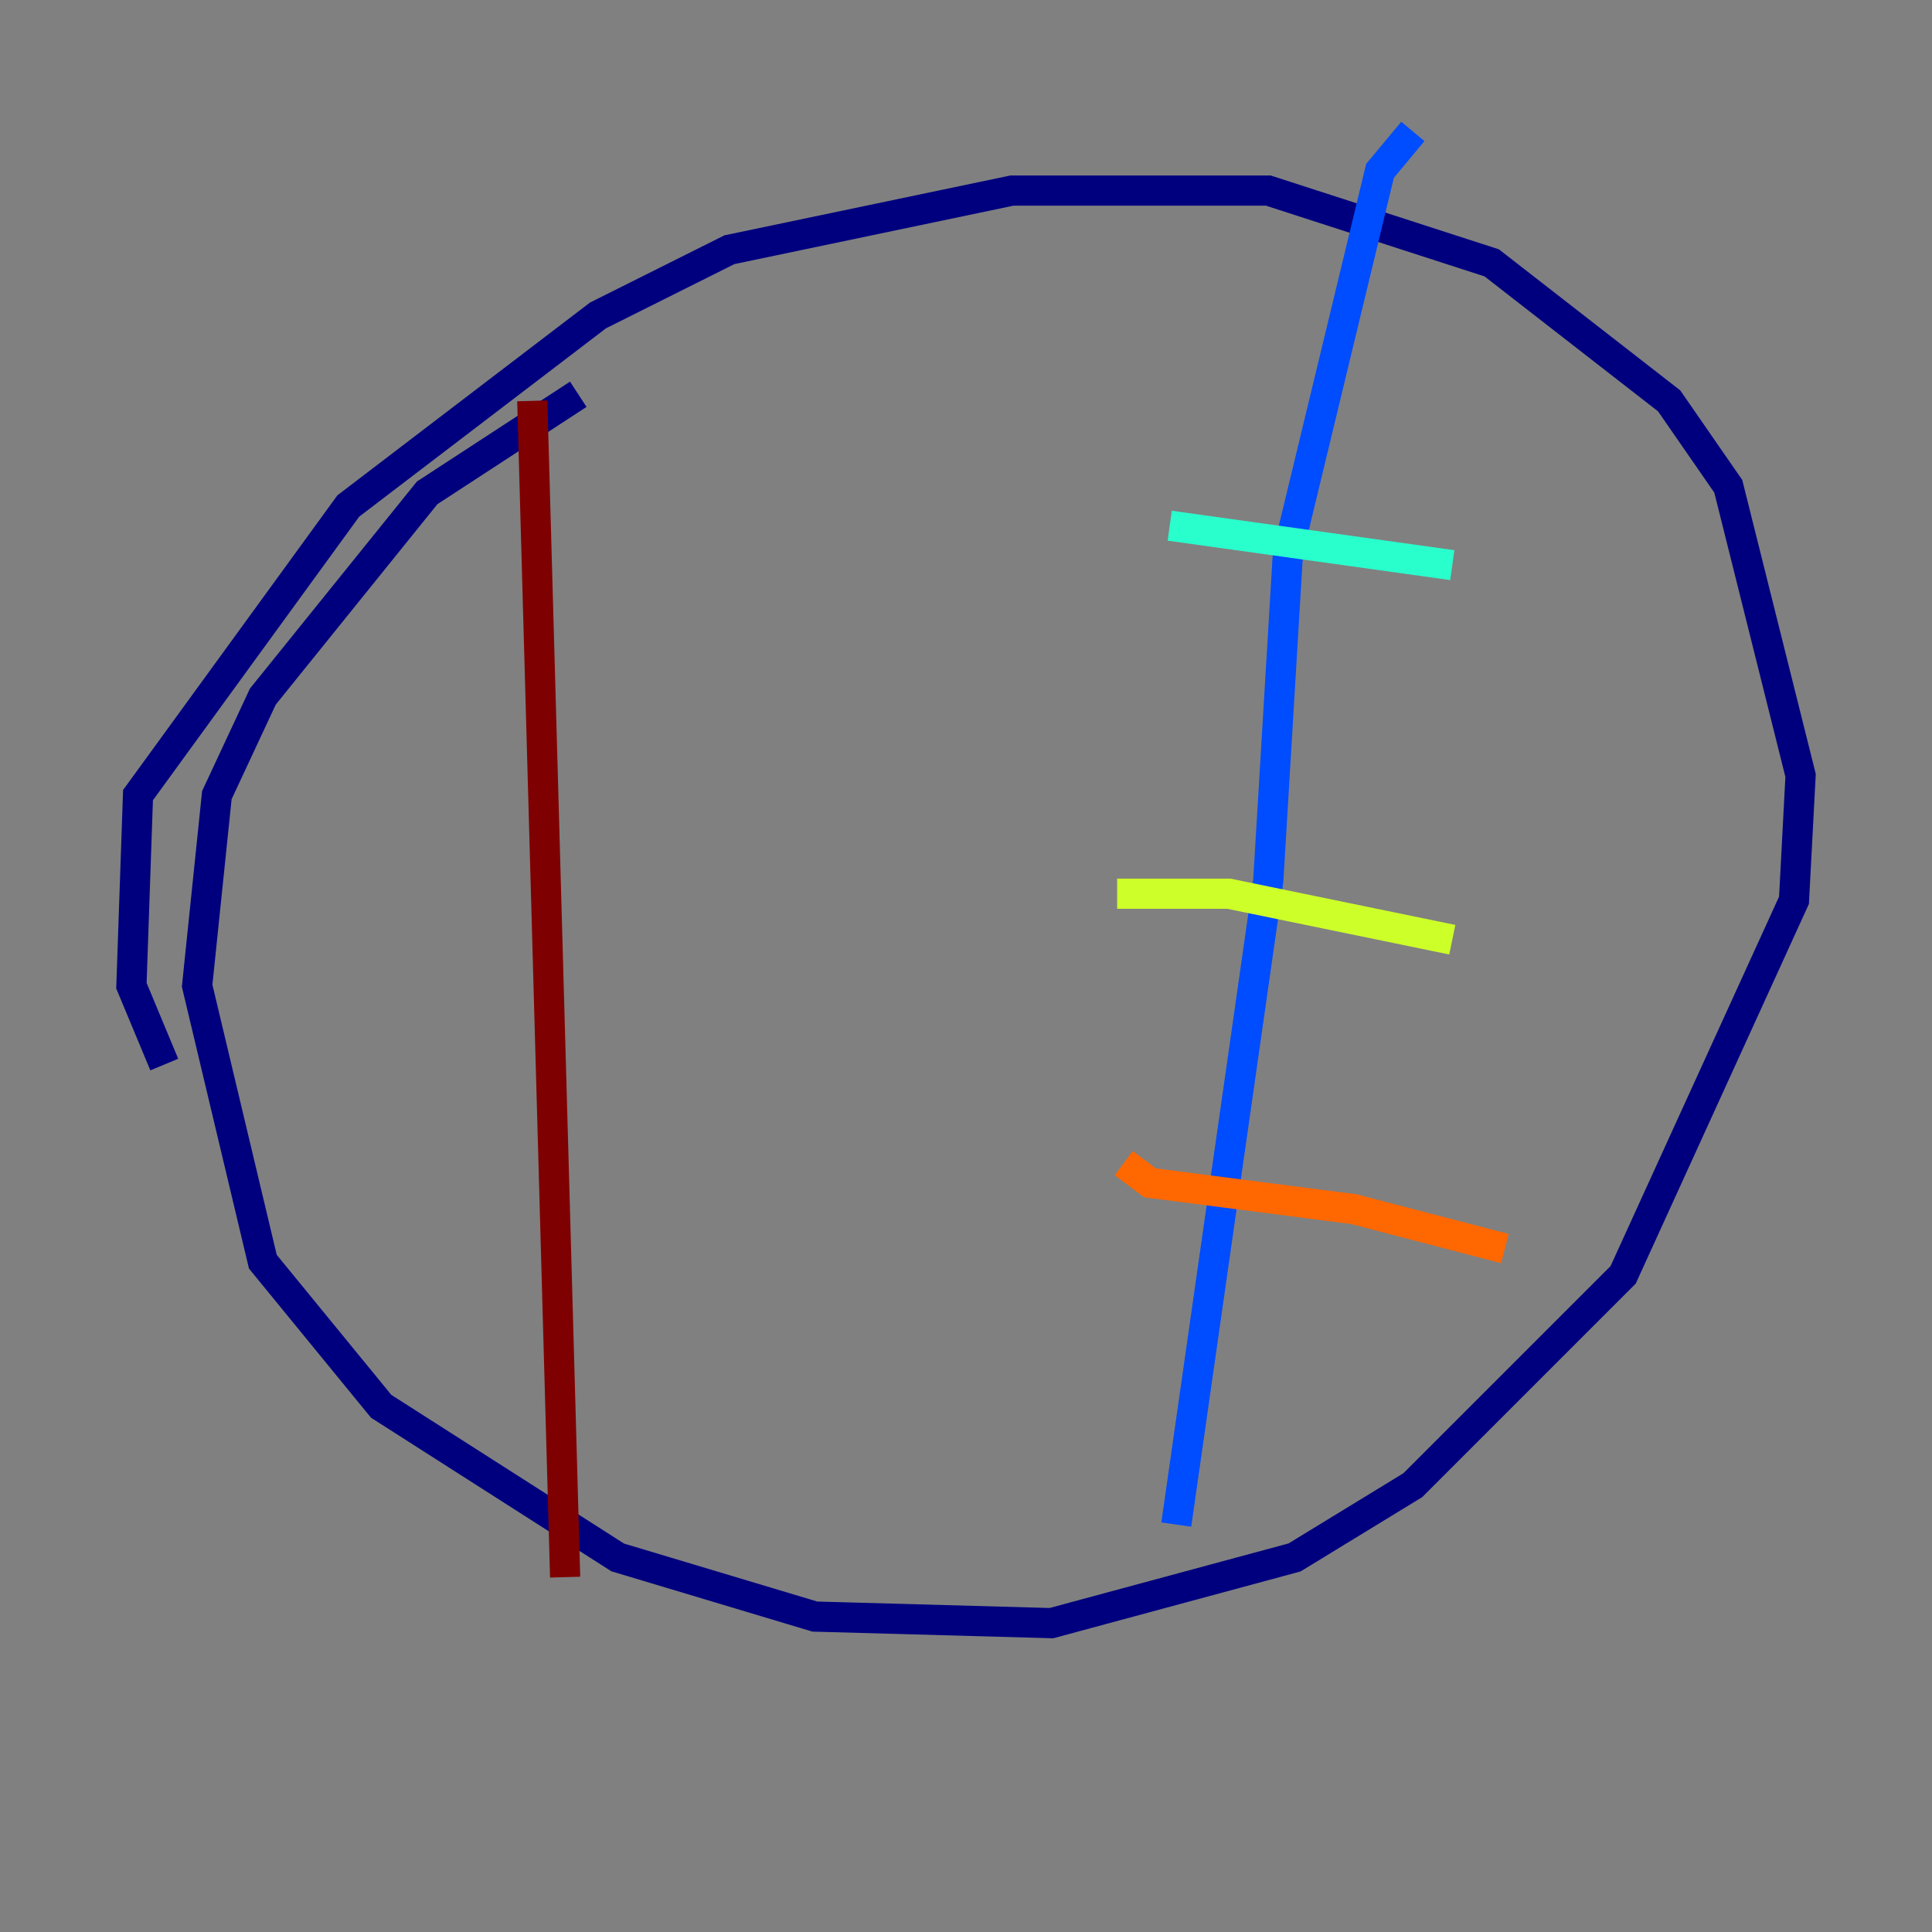 <?xml version="1.0" encoding="utf-8" ?>
<svg baseProfile="tiny" height="128" version="1.2" viewBox="0,0,128,128" width="128" xmlns="http://www.w3.org/2000/svg" xmlns:ev="http://www.w3.org/2001/xml-events" xmlns:xlink="http://www.w3.org/1999/xlink"><rect x="0" y="0" width="128" height="128" fill="#808080" stroke="none"/><defs /><polyline fill="none" points="10.884,70.531 8.707,65.306 9.143,52.68 23.075,33.524 39.619,20.898 48.327,16.544 67.048,12.626 84.027,12.626 98.83,17.415 110.585,26.558 114.503,32.218 119.293,51.374 118.857,59.646 107.537,84.463 93.605,98.395 85.769,103.184 69.66,107.537 53.986,107.102 40.925,103.184 25.252,93.17 17.415,83.592 13.061,65.306 14.367,52.68 17.415,46.15 28.299,32.653 38.313,26.122" stroke="#00007f" stroke-width="2" /><polyline fill="none" points="93.605,8.707 91.429,11.32 85.333,36.571 84.027,58.34 77.932,101.007" stroke="#004cff" stroke-width="2" /><polyline fill="none" points="77.497,34.83 96.218,37.442" stroke="#29ffcd" stroke-width="2" /><polyline fill="none" points="74.014,59.211 81.415,59.211 96.218,62.258" stroke="#cdff29" stroke-width="2" /><polyline fill="none" points="74.449,77.061 76.191,78.367 89.687,80.109 99.701,82.721" stroke="#ff6700" stroke-width="2" /><polyline fill="none" points="35.265,26.558 37.442,104.49" stroke="#7f0000" stroke-width="2" /></svg>